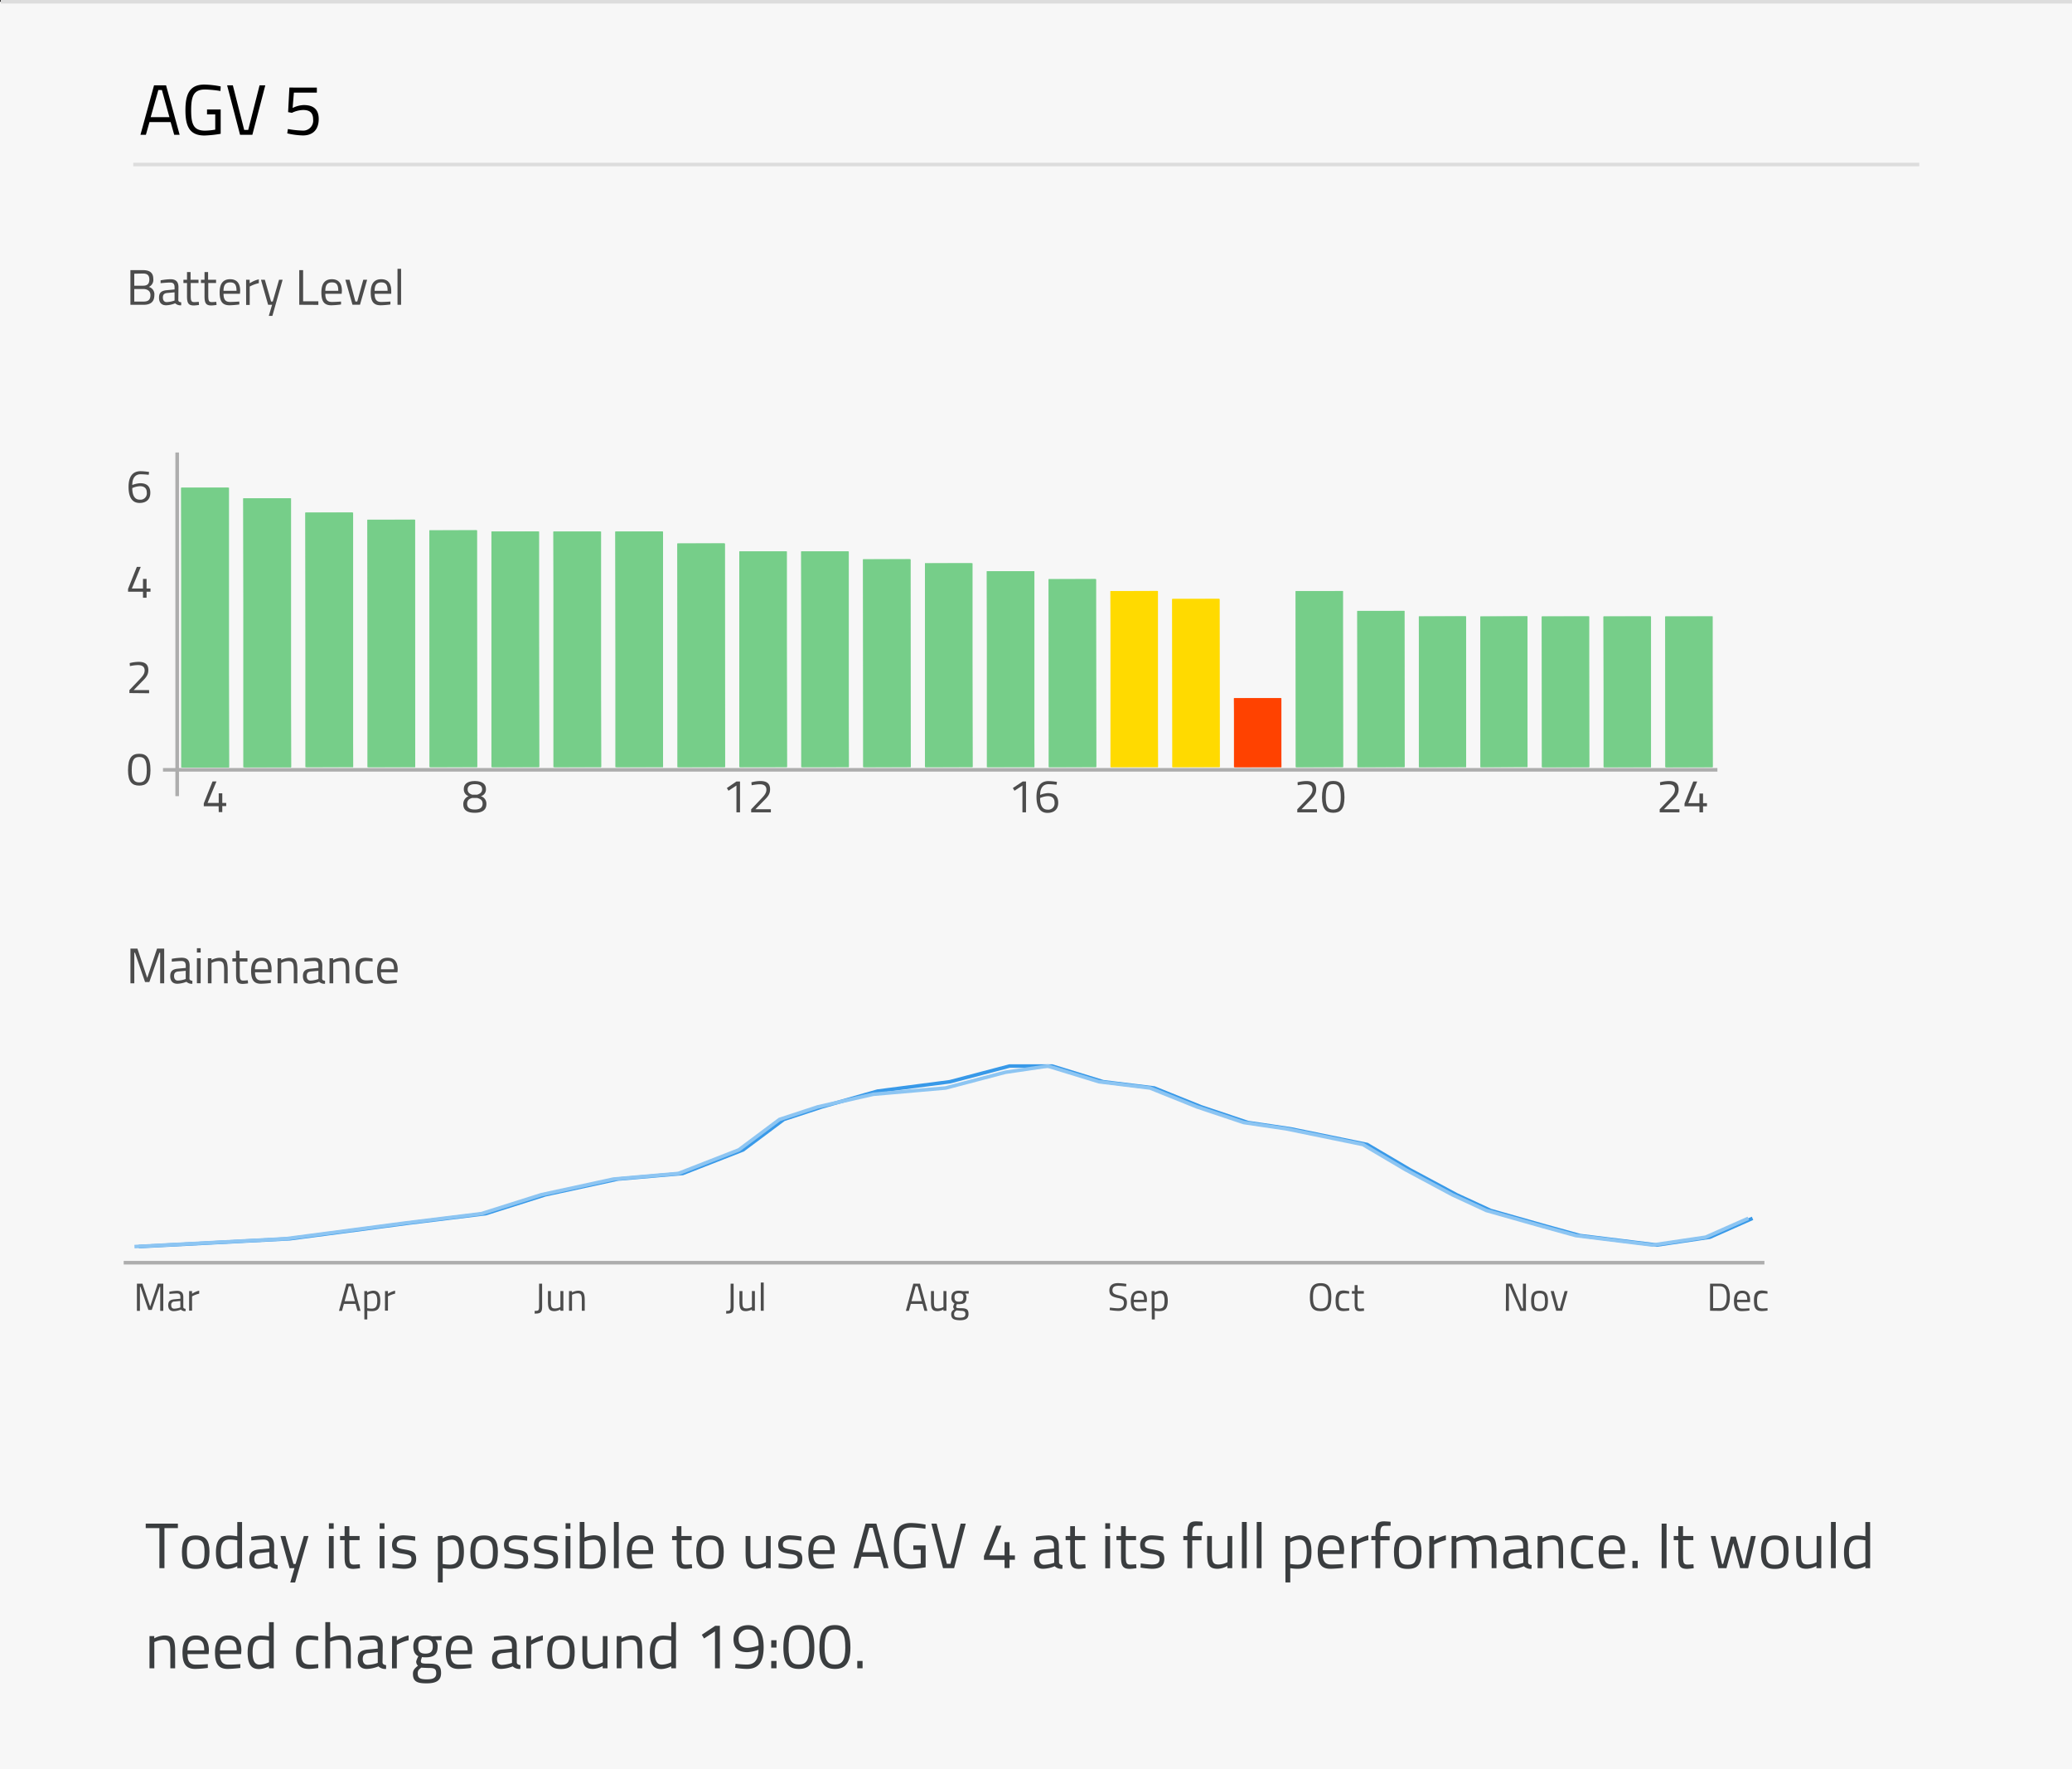 <svg xmlns="http://www.w3.org/2000/svg" xmlns:xlink="http://www.w3.org/1999/xlink" viewBox="0 0 579.59 494.77"><rect x="0" y="0" width="579.59" height="494.77" fill="#333333" stroke="none"/><defs><clipPath id="clip-path"><rect x="85.42" y="143.34" width="13.36" height="71.21" fill="#76ce89"/></clipPath><clipPath id="clip-path-2"><rect x="102.77" y="145.33" width="13.36" height="69.23" fill="#76ce89"/></clipPath><clipPath id="clip-path-3"><rect x="120.12" y="148.3" width="13.35" height="66.25" fill="#76ce89"/></clipPath><clipPath id="clip-path-4"><rect x="137.46" y="148.64" width="13.35" height="65.92" fill="#76ce89"/></clipPath><clipPath id="clip-path-5"><rect x="154.8" y="148.65" width="13.34" height="65.91" fill="#76ce89"/></clipPath><clipPath id="clip-path-6"><rect x="172.13" y="148.64" width="13.34" height="65.92" fill="#76ce89"/></clipPath><clipPath id="clip-path-7"><rect x="189.47" y="151.98" width="13.34" height="62.58" fill="#76ce89"/></clipPath><clipPath id="clip-path-8"><rect x="206.8" y="154.2" width="13.32" height="60.36" fill="#76ce89"/></clipPath><clipPath id="clip-path-9"><rect x="224.11" y="154.2" width="13.32" height="60.36" fill="#76ce89"/></clipPath><clipPath id="clip-path-10"><rect x="241.42" y="156.41" width="13.32" height="58.15" fill="#76ce89"/></clipPath><clipPath id="clip-path-11"><rect x="258.73" y="157.53" width="13.32" height="57.03" fill="#76ce89"/></clipPath><clipPath id="clip-path-12"><rect x="276.04" y="159.74" width="13.31" height="54.82" fill="#76ce89"/></clipPath><clipPath id="clip-path-13"><rect x="293.33" y="161.97" width="13.3" height="52.59" fill="#76ce89"/></clipPath><clipPath id="clip-path-14"><rect x="310.62" y="165.29" width="13.29" height="49.27" fill="#ffda00"/></clipPath><clipPath id="clip-path-15"><rect x="327.9" y="167.51" width="13.28" height="47.05" fill="#ffda00"/></clipPath><clipPath id="clip-path-16"><rect x="345.17" y="195.26" width="13.27" height="19.3" fill="#ff4200"/></clipPath><clipPath id="clip-path-17"><rect x="362.43" y="165.29" width="13.26" height="49.27" fill="#76ce89"/></clipPath><clipPath id="clip-path-18"><rect x="379.67" y="170.84" width="13.22" height="43.72" fill="#76ce89"/></clipPath><clipPath id="clip-path-19"><rect x="448.55" y="172.37" width="13.28" height="42.19" fill="#76ce89"/></clipPath><clipPath id="clip-path-20"><rect x="431.28" y="172.37" width="13.28" height="42.19" fill="#76ce89"/></clipPath><clipPath id="clip-path-21"><rect x="465.81" y="172.37" width="13.28" height="42.19" fill="#76ce89"/></clipPath><clipPath id="clip-path-22"><rect x="396.89" y="172.37" width="13.22" height="42.19" fill="#76ce89"/></clipPath><clipPath id="clip-path-23"><rect x="414.1" y="172.37" width="13.18" height="42.19" fill="#76ce89"/></clipPath><clipPath id="clip-path-24"><rect x="68.05" y="139.36" width="13.37" height="75.24" fill="#76ce89"/></clipPath><clipPath id="clip-path-25"><rect x="50.68" y="136.38" width="13.38" height="78.27" fill="#76ce89"/></clipPath></defs><title>r_1_B_Tablet</title><g id="Layer_2" data-name="Layer 2"><g id="Layer_2-2" data-name="Layer 2"><rect y="0.5" width="579.59" height="494.27" fill="#f7f7f7"/><line x1="0.23" y1="0.5" x2="579.59" y2="0.5" fill="none" stroke="#ddd" stroke-miterlimit="10"/></g><g id="WT_Screen_Assets"><path d="M40,75.55c1.89,0,2.88.74,2.88,2.46a2.13,2.13,0,0,1-1.25,2.23,2.13,2.13,0,0,1,1.55,2.28c0,2-1.18,2.72-3,2.72h-3.7V75.55Zm-2.44,1v3.35h2.49c1.22,0,1.72-.58,1.72-1.74S41.2,76.5,40,76.5Zm0,4.28v3.51h2.58c1.17,0,1.94-.38,1.94-1.81s-1.27-1.7-2-1.7Z" fill="#4c4c4c"/><path d="M49.88,83.94c0,.4.36.56.81.61l0,.83A2.14,2.14,0,0,1,49,84.82a7.16,7.16,0,0,1-2.52.56c-1.28,0-2-.73-2-2.14s.7-1.94,2.15-2.08l2.2-.21v-.6c0-1-.42-1.33-1.27-1.33s-2.64.18-2.64.18l0-.8a16.84,16.84,0,0,1,2.74-.31c1.58,0,2.26.73,2.26,2.26Zm-3.13-2c-.85.08-1.19.49-1.19,1.26s.35,1.29,1.07,1.29a7.41,7.41,0,0,0,2.2-.44V81.75Z" fill="#4c4c4c"/><path d="M53.35,79.15v3.34c0,1.53.09,2,1,2,.4,0,1.25-.08,1.25-.08l.07.87a12.62,12.62,0,0,1-1.43.15c-1.44,0-1.93-.54-1.93-2.56V79.15h-1v-.92h1V76.09h1v2.14h2.22v.92Z" fill="#4c4c4c"/><path d="M58.26,79.15v3.34c0,1.53.1,2,1,2,.39,0,1.24-.08,1.24-.08l.08.87a12.62,12.62,0,0,1-1.43.15c-1.45,0-1.94-.54-1.94-2.56V79.15h-1v-.92h1V76.09h1v2.14h2.23v.92Z" fill="#4c4c4c"/><path d="M66.94,84.33l0,.82a23.89,23.89,0,0,1-2.73.23c-2.09,0-2.77-1.22-2.77-3.6,0-2.66,1.14-3.69,2.92-3.69s2.82,1,2.82,3.28l-.06.8H62.53c0,1.5.46,2.28,1.83,2.28C65.42,84.45,66.94,84.33,66.94,84.33Zm-.78-3c0-1.74-.53-2.35-1.77-2.35s-1.86.66-1.87,2.35Z" fill="#4c4c4c"/><path d="M68.84,78.23h1v1a8,8,0,0,1,2.56-1.11v1.07a10.08,10.08,0,0,0-2.55.95v5.14h-1Z" fill="#4c4c4c"/><path d="M74.08,78.23l1.75,6.1h.46l1.77-6.1h1L76.19,88.35h-1l.92-3.11H75l-2-7Z" fill="#4c4c4c"/><path d="M83.71,85.24V75.55h1.08v8.72h4.26v1Z" fill="#4c4c4c"/><path d="M95.4,84.33l0,.82a23.64,23.64,0,0,1-2.73.23c-2.09,0-2.77-1.22-2.77-3.6,0-2.66,1.15-3.69,2.92-3.69s2.82,1,2.82,3.28l-.06.8H91c0,1.5.46,2.28,1.84,2.28C93.88,84.45,95.4,84.33,95.4,84.33Zm-.78-3c0-1.74-.53-2.35-1.77-2.35S91,79.64,91,81.33Z" fill="#4c4c4c"/><path d="M97.77,78.23l1.64,6.1h.52l1.69-6.1h1.08l-2,7h-2.1l-2-7Z" fill="#4c4c4c"/><path d="M109.21,84.33l0,.82a23.91,23.91,0,0,1-2.74.23c-2.08,0-2.77-1.22-2.77-3.6,0-2.66,1.15-3.69,2.93-3.69s2.81,1,2.81,3.28l0,.8H104.8c0,1.5.46,2.28,1.83,2.28C107.68,84.45,109.21,84.33,109.21,84.33Zm-.79-3c0-1.74-.53-2.35-1.76-2.35s-1.86.66-1.88,2.35Z" fill="#4c4c4c"/><path d="M111.19,75.18h1V85.24h-1Z" fill="#4c4c4c"/><path d="M36.49,265.3h1.95l2.74,8.19,2.75-8.19h2V275H44.8v-8.54h-.2l-2.82,8.19h-1.2l-2.82-8.19h-.19V275H36.49Z" fill="#4c4c4c"/><path d="M53,273.69c0,.4.37.56.81.61l0,.83a2.13,2.13,0,0,1-1.66-.56,7.24,7.24,0,0,1-2.53.56c-1.27,0-2-.73-2-2.14s.7-1.94,2.14-2.08l2.2-.21v-.6c0-1-.42-1.33-1.26-1.33s-2.65.18-2.65.18l0-.8a17.4,17.4,0,0,1,2.75-.3c1.58,0,2.25.72,2.25,2.25Zm-3.12-2c-.86.08-1.19.49-1.19,1.26s.35,1.29,1.06,1.29a7.32,7.32,0,0,0,2.2-.44V271.5Z" fill="#4c4c4c"/><path d="M55.08,265.19h1.05v1.21H55.08Zm0,2.8h1.05v7H55.08Z" fill="#4c4c4c"/><path d="M58.15,275v-7h1v.49a5.35,5.35,0,0,1,2.17-.63c1.94,0,2.37.95,2.37,3.44V275h-1v-3.67c0-1.85-.21-2.54-1.52-2.54a4.74,4.74,0,0,0-2,.52V275Z" fill="#4c4c4c"/><path d="M67.07,268.9v3.34c0,1.53.09,2,1,2,.4,0,1.25-.09,1.25-.09l.07.87a12.62,12.62,0,0,1-1.43.15c-1.44,0-1.93-.54-1.93-2.56V268.9H65V268h1v-2.15h1V268h2.22v.91Z" fill="#4c4c4c"/><path d="M75.75,274.08l0,.83a25,25,0,0,1-2.74.22c-2.08,0-2.77-1.22-2.77-3.6,0-2.66,1.15-3.68,2.93-3.68s2.81,1,2.81,3.27l-.05.8H71.34c0,1.5.46,2.29,1.83,2.29C74.22,274.21,75.75,274.08,75.75,274.08Zm-.79-3c0-1.73-.53-2.35-1.76-2.35s-1.86.66-1.88,2.35Z" fill="#4c4c4c"/><path d="M77.65,275v-7h1v.49a5.29,5.29,0,0,1,2.17-.63c1.93,0,2.36.95,2.36,3.44V275h-1v-3.67c0-1.85-.21-2.54-1.51-2.54a4.81,4.81,0,0,0-2,.52V275Z" fill="#4c4c4c"/><path d="M90.11,273.69c0,.4.37.56.81.61l0,.83a2.13,2.13,0,0,1-1.66-.56,7.24,7.24,0,0,1-2.53.56c-1.27,0-2-.73-2-2.14s.7-1.94,2.14-2.08l2.2-.21v-.6c0-1-.42-1.33-1.26-1.33s-2.65.18-2.65.18l0-.8a17.4,17.4,0,0,1,2.75-.3c1.58,0,2.25.72,2.25,2.25Zm-3.12-2c-.86.08-1.19.49-1.19,1.26s.35,1.29,1.06,1.29a7.32,7.32,0,0,0,2.2-.44V271.5Z" fill="#4c4c4c"/><path d="M92.18,275v-7h1v.49a5.29,5.29,0,0,1,2.17-.63c1.93,0,2.37.95,2.37,3.44V275h-1v-3.67c0-1.85-.21-2.54-1.51-2.54a4.81,4.81,0,0,0-2,.52V275Z" fill="#4c4c4c"/><path d="M104.22,268.06l0,.85s-1.12-.13-1.65-.13c-1.61,0-2,.7-2,2.58,0,2.08.33,2.83,2.06,2.83.53,0,1.65-.12,1.65-.12l0,.86a18.46,18.46,0,0,1-1.95.2c-2.23,0-2.89-1-2.89-3.77,0-2.53.83-3.51,2.92-3.51A16.26,16.26,0,0,1,104.22,268.06Z" fill="#4c4c4c"/><path d="M111,274.08l0,.83a25,25,0,0,1-2.73.22c-2.09,0-2.78-1.22-2.78-3.6,0-2.66,1.15-3.68,2.93-3.68s2.82,1,2.82,3.27l-.06.8h-4.62c0,1.5.46,2.29,1.83,2.29C109.44,274.21,111,274.08,111,274.08Zm-.78-3c0-1.73-.54-2.35-1.77-2.35s-1.86.66-1.88,2.35Z" fill="#4c4c4c"/><path d="M38.3,359h1.53L42,365.41,44.14,359h1.53v7.61h-.85v-6.71h-.16l-2.21,6.44h-.94l-2.21-6.44h-.16v6.71H38.3Z" fill="#4c4c4c"/><path d="M51.28,365.56c0,.32.28.44.63.48l0,.65a1.69,1.69,0,0,1-1.31-.44,5.62,5.62,0,0,1-2,.44c-1,0-1.55-.57-1.55-1.68s.55-1.52,1.68-1.63l1.73-.16v-.48c0-.77-.33-1-1-1s-2.08.14-2.08.14l0-.62A12.9,12.9,0,0,1,49.5,361c1.25,0,1.78.58,1.78,1.77ZM48.82,364a.87.87,0,0,0-.93,1c0,.64.27,1,.83,1a5.82,5.82,0,0,0,1.73-.34v-1.82Z" fill="#4c4c4c"/><path d="M52.9,361.08h.82v.75a6.14,6.14,0,0,1,2-.87v.84a8,8,0,0,0-2,.75v4H52.9Z" fill="#4c4c4c"/><path d="M96.91,359h1.85l2.09,7.61H100l-.55-1.95H96.21l-.55,1.95h-.84Zm-.51,4.9h2.88l-1.16-4.17h-.57Z" fill="#4c4c4c"/><path d="M101.91,361.08h.81v.4a3.74,3.74,0,0,1,1.65-.51c1.39,0,2,.85,2,2.8,0,2.15-.7,2.92-2.4,2.92a6.61,6.61,0,0,1-1.23-.12V369h-.82Zm.82,1.07v3.71a8.82,8.82,0,0,0,1.19.12c1.21,0,1.61-.63,1.61-2.21s-.48-2.06-1.28-2.06A3.59,3.59,0,0,0,102.73,362.15Z" fill="#4c4c4c"/><path d="M107.7,361.08h.82v.75a6.14,6.14,0,0,1,2-.87v.84a8,8,0,0,0-2,.75v4h-.83Z" fill="#4c4c4c"/><path d="M151.65,365.54c0,1.65-.64,1.84-2.09,1.84v-.76c1,0,1.24-.07,1.24-1.2V359h.84Z" fill="#4c4c4c"/><path d="M157.59,361.08v5.5h-.83v-.38a3.7,3.7,0,0,1-1.62.49c-1.55,0-1.86-.71-1.86-2.74v-2.87h.82v2.86c0,1.52.13,2,1.16,2a3.29,3.29,0,0,0,1.5-.41v-4.47Z" fill="#4c4c4c"/><path d="M159.17,366.58v-5.5H160v.39a4.14,4.14,0,0,1,1.7-.5c1.52,0,1.86.75,1.86,2.71v2.9h-.81V363.7c0-1.45-.17-2-1.19-2a3.75,3.75,0,0,0-1.55.41v4.46Z" fill="#4c4c4c"/><path d="M205.22,365.54c0,1.65-.64,1.84-2.09,1.84v-.76c1,0,1.24-.07,1.24-1.2V359h.84Z" fill="#4c4c4c"/><path d="M211.16,361.08v5.5h-.83v-.38a3.71,3.71,0,0,1-1.63.49c-1.54,0-1.86-.71-1.86-2.74v-2.87h.83v2.86c0,1.52.13,2,1.15,2a3.31,3.31,0,0,0,1.51-.41v-4.47Z" fill="#4c4c4c"/><path d="M212.81,358.69h.82v7.89h-.82Z" fill="#4c4c4c"/><path d="M255.48,359h1.85l2.09,7.61h-.83l-.55-1.95h-3.26l-.55,1.95h-.84Zm-.51,4.9h2.88l-1.16-4.17h-.57Z" fill="#4c4c4c"/><path d="M264.74,361.08v5.5h-.83v-.38a3.71,3.71,0,0,1-1.63.49c-1.54,0-1.86-.71-1.86-2.74v-2.87h.83v2.86c0,1.52.13,2,1.15,2a3.31,3.31,0,0,0,1.51-.41v-4.47Z" fill="#4c4c4c"/><path d="M266.08,367.51c0-.64.29-.94.87-1.37a.88.88,0,0,1-.31-.76,3.63,3.63,0,0,1,.37-.86,1.61,1.61,0,0,1-.87-1.67c0-1.35.84-1.88,2.06-1.88a5.38,5.38,0,0,1,1.14.15l1.63-.05v.71l-1,0a1.43,1.43,0,0,1,.36,1.1c0,1.43-.71,1.86-2.12,1.86a5.09,5.09,0,0,1-.54,0,3.13,3.13,0,0,0-.2.63c0,.44.09.5,1.33.5,1.56,0,2.12.31,2.12,1.62s-.89,1.75-2.44,1.75C266.7,369.17,266.08,368.78,266.08,367.51Zm1.43-1c-.46.34-.62.54-.62,1,0,.76.32,1,1.56,1s1.6-.3,1.6-1-.35-.92-1.36-.92C268.31,366.53,267.51,366.47,267.51,366.47Zm2-3.62c0-.87-.35-1.21-1.27-1.21S267,362,267,362.85s.37,1.2,1.23,1.2S269.47,363.72,269.47,362.85Z" fill="#4c4c4c"/><path d="M315,359.78s-1.53-.18-2.17-.18c-1.08,0-1.65.38-1.65,1.24s.53,1.16,1.86,1.45c1.52.34,2.19.72,2.19,2,0,1.68-.93,2.34-2.43,2.34a20.26,20.26,0,0,1-2.41-.24l.09-.7s1.49.2,2.27.2c1.08,0,1.63-.48,1.63-1.53,0-.86-.45-1.1-1.69-1.35-1.58-.34-2.37-.71-2.37-2.16s1-2,2.46-2a18.77,18.77,0,0,1,2.29.22Z" fill="#4c4c4c"/><path d="M320.64,365.87l0,.65a20,20,0,0,1-2.15.17c-1.64,0-2.17-.95-2.17-2.82,0-2.09.9-2.9,2.3-2.9s2.21.77,2.21,2.58l-.05.62h-3.63c0,1.18.36,1.8,1.44,1.8C319.44,366,320.64,365.87,320.64,365.87Zm-.62-2.36c0-1.36-.42-1.84-1.38-1.84s-1.47.51-1.48,1.84Z" fill="#4c4c4c"/><path d="M322.13,361.08H323v.4a3.69,3.69,0,0,1,1.65-.51c1.38,0,2,.85,2,2.8,0,2.15-.71,2.92-2.4,2.92a6.41,6.41,0,0,1-1.23-.12V369h-.83Zm.83,1.07v3.71a8.45,8.45,0,0,0,1.19.12c1.21,0,1.6-.63,1.6-2.21s-.47-2.06-1.27-2.06A3.59,3.59,0,0,0,323,362.15Z" fill="#4c4c4c"/><path d="M366.41,362.81c0-2.51.65-3.95,3-3.95s3,1.42,3,3.95-.64,3.88-3,3.88S366.41,365.36,366.41,362.81Zm5.13,0c0-2.06-.39-3.2-2.13-3.2s-2.13,1.13-2.13,3.2.37,3.14,2.13,3.14S371.54,365,371.54,362.81Z" fill="#4c4c4c"/><path d="M377.39,361.14l0,.67s-.88-.1-1.3-.1c-1.26,0-1.6.55-1.6,2,0,1.63.25,2.23,1.61,2.23.42,0,1.3-.1,1.3-.1l0,.68a15.21,15.21,0,0,1-1.53.15c-1.75,0-2.27-.8-2.27-3,0-2,.65-2.76,2.29-2.76A12.68,12.68,0,0,1,377.39,361.14Z" fill="#4c4c4c"/><path d="M379.73,361.8v2.63c0,1.2.08,1.54.79,1.54.31,0,1-.07,1-.07l.05.68a9.51,9.51,0,0,1-1.12.12c-1.13,0-1.52-.42-1.52-2V361.8h-.78v-.72h.78V359.4h.82v1.68h1.75v.72Z" fill="#4c4c4c"/><path d="M421.27,359h1.59l2.91,6.87H426V359h.84v7.61h-1.55l-3-6.86h-.21v6.86h-.85Z" fill="#4c4c4c"/><path d="M433,363.77c0,2-.49,2.92-2.35,2.92s-2.36-.92-2.36-2.92.62-2.8,2.36-2.8S433,361.88,433,363.77Zm-.84,0c0-1.53-.33-2.08-1.51-2.08s-1.51.55-1.51,2.08.21,2.21,1.51,2.21S432.19,365.33,432.19,363.77Z" fill="#4c4c4c"/><path d="M434.64,361.08l1.29,4.79h.4l1.33-4.79h.85l-1.55,5.5h-1.65l-1.55-5.5Z" fill="#4c4c4c"/><path d="M478.35,366.58V359h2.72c2.21,0,2.82,1.54,2.82,3.7s-.58,3.91-2.82,3.91Zm2.72-6.86H479.2v6.12h1.87c1.58,0,1.95-1.52,1.95-3.17S482.65,359.72,481.07,359.72Z" fill="#4c4c4c"/><path d="M489.36,365.87l0,.65a20,20,0,0,1-2.15.17c-1.64,0-2.18-.95-2.18-2.82,0-2.09.9-2.9,2.3-2.9s2.21.77,2.21,2.58l0,.62H485.9c0,1.18.36,1.8,1.44,1.8C488.16,366,489.36,365.87,489.36,365.87Zm-.61-2.36c0-1.36-.42-1.84-1.39-1.84s-1.46.51-1.47,1.84Z" fill="#4c4c4c"/><path d="M494.41,361.14l0,.67s-.88-.1-1.3-.1c-1.27,0-1.61.55-1.61,2,0,1.63.26,2.23,1.62,2.23.42,0,1.3-.1,1.3-.1l0,.68a14.87,14.87,0,0,1-1.53.15c-1.75,0-2.26-.8-2.26-3,0-2,.65-2.76,2.29-2.76A12.42,12.42,0,0,1,494.41,361.14Z" fill="#4c4c4c"/><path d="M43.09,23.86h3.36l3.8,13.84H48.73l-1-3.56H41.81l-1,3.56H39.29Zm-.94,8.9h5.24l-2.1-7.58h-1Z"/><path d="M57.91,30.62h3.82v6.8a33.71,33.71,0,0,1-4.5.48c-4.24,0-5.36-2.6-5.36-7.08s1.16-7.17,5.32-7.17a25.77,25.77,0,0,1,4.54.52l-.06,1.28a31.73,31.73,0,0,0-4.3-.42c-3.2,0-3.9,1.87-3.9,5.79s.68,5.72,3.88,5.72a18.56,18.56,0,0,0,2.86-.28V32h-2.3Z"/><path d="M74.21,23.86,70.59,37.7H67.15L63.53,23.86h1.6l3.18,12.48h1.12l3.18-12.48Z"/><path d="M88.63,24.49V25.9H82.21l-.36,4.3a7.62,7.62,0,0,1,3.1-.82c2.58,0,4.2,1.08,4.2,3.9,0,3-1.66,4.6-4.42,4.6a21.77,21.77,0,0,1-4.38-.58l.18-1.22a26.33,26.33,0,0,0,4.06.44,2.79,2.79,0,0,0,3-3.12c0-2-1.12-2.64-2.8-2.64a7.57,7.57,0,0,0-3.14.8l-1.06-.2.36-6.87Z"/><line x1="493.55" y1="353.14" x2="34.6" y2="353.14" fill="none" stroke="#adadad" stroke-miterlimit="10"/><polyline points="38.8 348.64 81.08 346.44 114.44 342.05 135.88 339.42 152.55 334.14 172.8 329.75 190.98 328.18 207.85 321.59 219.25 313.07 229.97 309.55 245.46 305.16 265.71 302.53 282.38 298.14 294.29 298.14 308.59 302.53 322.88 304.28 335.98 309.55 349.08 313.94 361 315.7 382.44 320.09 394.35 327.12 407.45 334.14 416.98 338.54 432.46 342.93 441.99 345.56 463.43 348.2 478.32 346 490.23 340.73" fill="none" stroke="#3899e8"/><polyline points="37.61 348.64 79.89 346.44 113.25 342.05 134.69 339.42 151.36 334.14 171.61 329.75 189.78 328.18 206.66 321.59 218.06 313.07 228.78 309.55 244.27 306.04 264.52 304.28 281.19 299.89 293.1 298.14 307.4 302.53 321.69 304.28 334.79 309.55 347.89 313.94 359.81 315.7 381.25 320.09 393.16 327.12 406.26 334.14 415.79 338.54 431.27 342.93 440.8 345.56 462.24 348.2 477.13 346 489.04 340.73" fill="none" stroke="#8dc5f2"/><rect x="37.56" y="290.62" width="451.79" height="58.52" fill="none"/><path d="M40.76,426.11h9v1.25H46v11.21H44.59V427.36H40.76Z" fill="#3a3d3f"/><path d="M58.6,434c0,3.27-.81,4.78-3.86,4.78s-3.85-1.51-3.85-4.78c0-3.1,1-4.58,3.85-4.58S58.6,430.87,58.6,434Zm-1.39,0c0-2.51-.54-3.41-2.47-3.41s-2.46.9-2.46,3.41.34,3.61,2.46,3.61S57.21,436.52,57.21,434Z" fill="#3a3d3f"/><path d="M67.71,438.57H66.37V438a6.42,6.42,0,0,1-2.73.79c-1.77,0-3.24-.72-3.24-4.6,0-3.17,1-4.76,3.76-4.76a14.12,14.12,0,0,1,2.21.24v-4h1.34Zm-1.34-1.69v-6.1a14.12,14.12,0,0,0-2.14-.22c-1.89,0-2.45,1.24-2.45,3.59,0,2.91,1,3.4,2,3.4A6.47,6.47,0,0,0,66.37,436.88Z" fill="#3a3d3f"/><path d="M76.67,436.9c0,.52.47.72,1,.79l0,1.06a2.75,2.75,0,0,1-2.14-.72,9.2,9.2,0,0,1-3.24.72c-1.64,0-2.54-.93-2.54-2.75s.9-2.48,2.75-2.67l2.83-.27v-.77c0-1.26-.54-1.71-1.62-1.71-1.26,0-3.4.23-3.4.23l-.06-1a21.6,21.6,0,0,1,3.53-.4c2,0,2.9.94,2.9,2.9Zm-4-2.56c-1.09.11-1.53.63-1.53,1.62s.45,1.66,1.37,1.66a9.48,9.48,0,0,0,2.83-.56v-3Z" fill="#3a3d3f"/><path d="M79.84,429.57l2.25,7.83h.59L85,429.57H86.3l-3.75,13H81.2l1.17-4H81l-2.55-9Z" fill="#3a3d3f"/><path d="M92,426h1.34v1.57H92Zm0,3.6h1.34v9H92Z" fill="#3a3d3f"/><path d="M97.73,430.74v4.31c0,2,.12,2.52,1.29,2.52.51,0,1.61-.11,1.61-.11l.09,1.11a15.71,15.71,0,0,1-1.84.2c-1.86,0-2.49-.7-2.49-3.29v-4.74H95.12v-1.17h1.27v-2.75h1.34v2.75h2.86v1.17Z" fill="#3a3d3f"/><path d="M106.2,426h1.35v1.57H106.2Zm0,3.6h1.35v9H106.2Z" fill="#3a3d3f"/><path d="M116.12,430.89a29,29,0,0,0-3.15-.29c-1.11,0-2,.3-2,1.37,0,.84.43,1.08,2.34,1.4,2.25.38,3.1.83,3.1,2.58,0,2.1-1.33,2.8-3.49,2.8a25.4,25.4,0,0,1-3.17-.34l.07-1.17a29.5,29.5,0,0,0,3,.31c1.48,0,2.27-.33,2.27-1.55,0-.94-.47-1.17-2.43-1.48s-3-.7-3-2.5c0-2,1.6-2.63,3.24-2.63a23.19,23.19,0,0,1,3.26.34Z" fill="#3a3d3f"/><path d="M122.48,429.57h1.33v.65a6.12,6.12,0,0,1,2.7-.83c2.27,0,3.26,1.39,3.26,4.58,0,3.52-1.15,4.78-3.93,4.78a12.32,12.32,0,0,1-2-.19v4h-1.35Zm1.35,1.75v6.07a14.72,14.72,0,0,0,1.94.19c2,0,2.63-1,2.63-3.61s-.77-3.37-2.09-3.37A5.86,5.86,0,0,0,123.83,431.32Z" fill="#3a3d3f"/><path d="M139.27,434c0,3.27-.81,4.78-3.85,4.78s-3.85-1.51-3.85-4.78c0-3.1,1-4.58,3.85-4.58S139.27,430.87,139.27,434Zm-1.38,0c0-2.51-.54-3.41-2.47-3.41s-2.47.9-2.47,3.41.35,3.61,2.47,3.61S137.89,436.52,137.89,434Z" fill="#3a3d3f"/><path d="M147.45,430.89a29.33,29.33,0,0,0-3.16-.29c-1.11,0-2,.3-2,1.37,0,.84.43,1.08,2.34,1.4,2.25.38,3.1.83,3.1,2.58,0,2.1-1.33,2.8-3.49,2.8a25.4,25.4,0,0,1-3.17-.34l.07-1.17a29.5,29.5,0,0,0,3,.31c1.48,0,2.27-.33,2.27-1.55,0-.94-.47-1.17-2.43-1.48s-3-.7-3-2.5c0-2,1.6-2.63,3.24-2.63a23.19,23.19,0,0,1,3.26.34Z" fill="#3a3d3f"/><path d="M155.82,430.89a29.33,29.33,0,0,0-3.16-.29c-1.11,0-2,.3-2,1.37,0,.84.43,1.08,2.34,1.4,2.25.38,3.1.83,3.1,2.58,0,2.1-1.33,2.8-3.49,2.8a25.4,25.4,0,0,1-3.17-.34l.07-1.17a29.5,29.5,0,0,0,3,.31c1.48,0,2.27-.33,2.27-1.55,0-.94-.47-1.17-2.43-1.48s-3-.7-3-2.5c0-2,1.6-2.63,3.24-2.63a23.19,23.19,0,0,1,3.26.34Z" fill="#3a3d3f"/><path d="M158.21,426h1.35v1.57h-1.35Zm0,3.6h1.35v9h-1.35Z" fill="#3a3d3f"/><path d="M169.41,433.93c0,3.58-1,4.82-4.25,4.82-1.08,0-3-.19-3-.19V425.65h1.33V430a7.44,7.44,0,0,1,2.65-.63C168.58,429.39,169.41,430.69,169.41,433.93Zm-1.37,0c0-2.32-.47-3.33-2.06-3.33a7.57,7.57,0,0,0-2.5.52v6.34s1.17.09,1.66.09C167.6,437.55,168,436.45,168,433.93Z" fill="#3a3d3f"/><path d="M171.72,425.65h1.36v12.92h-1.36Z" fill="#3a3d3f"/><path d="M182.42,437.4l0,1.07a32.2,32.2,0,0,1-3.51.28c-2.68,0-3.56-1.56-3.56-4.62,0-3.42,1.48-4.74,3.76-4.74s3.62,1.26,3.62,4.22l-.07,1h-5.94c0,1.93.59,2.94,2.36,2.94C180.46,437.57,182.42,437.4,182.42,437.4Zm-1-3.85c0-2.23-.68-3-2.27-3s-2.39.84-2.41,3Z" fill="#3a3d3f"/><path d="M190.62,430.74v4.31c0,2,.13,2.52,1.3,2.52.51,0,1.6-.11,1.6-.11l.09,1.11a15.44,15.44,0,0,1-1.83.2c-1.86,0-2.49-.7-2.49-3.29v-4.74H188v-1.17h1.28v-2.75h1.33v2.75h2.87v1.17Z" fill="#3a3d3f"/><path d="M202.45,434c0,3.27-.81,4.78-3.85,4.78s-3.85-1.51-3.85-4.78c0-3.1,1-4.58,3.85-4.58S202.45,430.87,202.45,434Zm-1.38,0c0-2.51-.54-3.41-2.47-3.41s-2.47.9-2.47,3.41.35,3.61,2.47,3.61S201.07,436.52,201.07,434Z" fill="#3a3d3f"/><path d="M215.58,429.57v9h-1.36v-.63a6.07,6.07,0,0,1-2.66.81c-2.52,0-3-1.17-3-4.48v-4.7h1.35v4.68c0,2.49.21,3.3,1.89,3.3a5.4,5.4,0,0,0,2.46-.67v-7.31Z" fill="#3a3d3f"/><path d="M224.14,430.89a29.33,29.33,0,0,0-3.15-.29c-1.12,0-2,.3-2,1.37,0,.84.43,1.08,2.34,1.4,2.25.38,3.1.83,3.1,2.58,0,2.1-1.34,2.8-3.5,2.8a25.65,25.65,0,0,1-3.17-.34l.08-1.17a29.5,29.5,0,0,0,3,.31c1.47,0,2.27-.33,2.27-1.55,0-.94-.47-1.17-2.43-1.48s-3-.7-3-2.5c0-2,1.6-2.63,3.24-2.63a23.19,23.19,0,0,1,3.26.34Z" fill="#3a3d3f"/><path d="M233.18,437.4l0,1.07a32.2,32.2,0,0,1-3.51.28c-2.68,0-3.56-1.56-3.56-4.62,0-3.42,1.48-4.74,3.76-4.74s3.62,1.26,3.62,4.22l-.07,1h-5.94c0,1.93.59,2.94,2.36,2.94C231.22,437.57,233.18,437.4,233.18,437.4Zm-1-3.85c0-2.23-.68-3-2.27-3s-2.39.84-2.41,3Z" fill="#3a3d3f"/><path d="M242.14,426.11h3l3.42,12.46h-1.37l-.9-3.2H241l-.9,3.2h-1.37Zm-.85,8H246l-1.89-6.83h-.93Z" fill="#3a3d3f"/><path d="M255.48,432.2h3.44v6.12a30.76,30.76,0,0,1-4.05.43c-3.82,0-4.83-2.34-4.83-6.37s1.05-6.44,4.79-6.44a23.65,23.65,0,0,1,4.09.46l-.06,1.16a28.37,28.37,0,0,0-3.87-.38c-2.88,0-3.51,1.67-3.51,5.2s.61,5.15,3.5,5.15a16.71,16.71,0,0,0,2.57-.25v-3.84h-2.07Z" fill="#3a3d3f"/><path d="M270.15,426.11l-3.26,12.46h-3.1l-3.25-12.46H262l2.86,11.24h1l2.86-11.24Z" fill="#3a3d3f"/><path d="M281,436.25h-5.76v-1.08l3.38-8.48h1.52L276.72,435H281v-3.71h1.39V435h1.51v1.22h-1.51v2.32H281Z" fill="#3a3d3f"/><path d="M296.23,436.9c0,.52.47.72,1,.79l-.06,1.06a2.75,2.75,0,0,1-2.14-.72,9.2,9.2,0,0,1-3.24.72c-1.64,0-2.54-.93-2.54-2.75s.9-2.48,2.75-2.67l2.83-.27v-.77c0-1.26-.54-1.71-1.62-1.71-1.26,0-3.4.23-3.4.23l-.06-1a21.6,21.6,0,0,1,3.53-.4c2,0,2.9.94,2.9,2.9Zm-4-2.56c-1.1.11-1.53.63-1.53,1.62s.45,1.66,1.36,1.66a9.48,9.48,0,0,0,2.83-.56v-3Z" fill="#3a3d3f"/><path d="M300.69,430.74v4.31c0,2,.13,2.52,1.3,2.52.5,0,1.6-.11,1.6-.11l.09,1.11a15.44,15.44,0,0,1-1.83.2c-1.86,0-2.49-.7-2.49-3.29v-4.74h-1.28v-1.17h1.28v-2.75h1.33v2.75h2.87v1.17Z" fill="#3a3d3f"/><path d="M309.17,426h1.35v1.57h-1.35Zm0,3.6h1.35v9h-1.35Z" fill="#3a3d3f"/><path d="M314.91,430.74v4.31c0,2,.13,2.52,1.3,2.52.5,0,1.6-.11,1.6-.11l.09,1.11a15.44,15.44,0,0,1-1.83.2c-1.86,0-2.49-.7-2.49-3.29v-4.74H312.3v-1.17h1.28v-2.75h1.33v2.75h2.87v1.17Z" fill="#3a3d3f"/><path d="M325.41,430.89a29.33,29.33,0,0,0-3.15-.29c-1.12,0-2,.3-2,1.37,0,.84.43,1.08,2.34,1.4,2.25.38,3.09.83,3.09,2.58,0,2.1-1.33,2.8-3.49,2.8a25.65,25.65,0,0,1-3.17-.34l.07-1.17a29.8,29.8,0,0,0,3,.31c1.47,0,2.26-.33,2.26-1.55,0-.94-.47-1.17-2.43-1.48s-3-.7-3-2.5c0-2,1.6-2.63,3.24-2.63a23.19,23.19,0,0,1,3.26.34Z" fill="#3a3d3f"/><path d="M333.49,438.57h-1.35v-7.83H331v-1.17h1.13v-.81c0-2.59.67-3.29,2.43-3.29.61,0,1.82.12,1.82.12l0,1.12s-1,0-1.55,0c-1,0-1.33.44-1.33,2.11v.79h2.61v1.17h-2.61Z" fill="#3a3d3f"/><path d="M344.69,429.57v9h-1.35v-.63a6.08,6.08,0,0,1-2.67.81c-2.52,0-3-1.17-3-4.48v-4.7H339v4.68c0,2.49.22,3.3,1.89,3.3a5.47,5.47,0,0,0,2.47-.67v-7.31Z" fill="#3a3d3f"/><path d="M347.39,425.65h1.35v12.92h-1.35Z" fill="#3a3d3f"/><path d="M351.54,425.65h1.35v12.92h-1.35Z" fill="#3a3d3f"/><path d="M359.55,429.57h1.34v.65a6.07,6.07,0,0,1,2.7-.83c2.27,0,3.26,1.39,3.26,4.58,0,3.52-1.16,4.78-3.93,4.78a12.61,12.61,0,0,1-2-.19v4h-1.35Zm1.35,1.75v6.07a15.13,15.13,0,0,0,2,.19c2,0,2.63-1,2.63-3.61s-.78-3.37-2.09-3.37A5.87,5.87,0,0,0,360.9,431.32Z" fill="#3a3d3f"/><path d="M375.68,437.4l0,1.07a32.2,32.2,0,0,1-3.51.28c-2.68,0-3.57-1.56-3.57-4.62,0-3.42,1.48-4.74,3.77-4.74s3.62,1.26,3.62,4.22l-.08,1H370c0,1.93.6,2.94,2.36,2.94C373.72,437.57,375.68,437.4,375.68,437.4Zm-1-3.85c0-2.23-.69-3-2.27-3s-2.4.84-2.42,3Z" fill="#3a3d3f"/><path d="M378.13,429.57h1.33v1.23a10.32,10.32,0,0,1,3.3-1.43v1.37a13,13,0,0,0-3.28,1.23v6.6h-1.35Z" fill="#3a3d3f"/><path d="M386.09,438.57h-1.35v-7.83H383.6v-1.17h1.14v-.81c0-2.59.66-3.29,2.43-3.29.61,0,1.82.12,1.82.12l0,1.12s-1,0-1.55,0c-1,0-1.33.44-1.33,2.11v.79h2.61v1.17h-2.61Z" fill="#3a3d3f"/><path d="M397.63,434c0,3.27-.81,4.78-3.86,4.78s-3.85-1.51-3.85-4.78c0-3.1,1-4.58,3.85-4.58S397.63,430.87,397.63,434Zm-1.39,0c0-2.51-.54-3.41-2.47-3.41s-2.46.9-2.46,3.41.34,3.61,2.46,3.61S396.24,436.52,396.24,434Z" fill="#3a3d3f"/><path d="M399.82,429.57h1.33v1.23a10.32,10.32,0,0,1,3.3-1.43v1.37a12.78,12.78,0,0,0-3.28,1.23v6.6h-1.35Z" fill="#3a3d3f"/><path d="M406.05,438.57v-9h1.33v.63a6,6,0,0,1,2.63-.81,2.54,2.54,0,0,1,2.34.92,7.46,7.46,0,0,1,3.2-.92c2.45,0,3.05,1.17,3.05,4.43v4.75h-1.35v-4.71c0-2.38-.27-3.26-1.89-3.26a6,6,0,0,0-2.54.66,10.4,10.4,0,0,1,.23,2.63v4.68H411.7v-4.64c0-2.49-.25-3.33-1.89-3.33a5.39,5.39,0,0,0-2.41.66v7.31Z" fill="#3a3d3f"/><path d="M427.45,436.9c0,.52.47.72,1,.79l-.05,1.06a2.75,2.75,0,0,1-2.14-.72,9.2,9.2,0,0,1-3.24.72c-1.64,0-2.54-.93-2.54-2.75s.9-2.48,2.75-2.67l2.83-.27v-.77c0-1.26-.54-1.71-1.62-1.71-1.26,0-3.4.23-3.4.23l-.06-1a21.6,21.6,0,0,1,3.53-.4c2,0,2.9.94,2.9,2.9Zm-4-2.56c-1.1.11-1.53.63-1.53,1.62s.45,1.66,1.36,1.66a9.48,9.48,0,0,0,2.83-.56v-3Z" fill="#3a3d3f"/><path d="M430.11,438.57v-9h1.34v.63a6.79,6.79,0,0,1,2.79-.81c2.48,0,3,1.23,3,4.43v4.75H436v-4.71c0-2.38-.27-3.26-1.95-3.26a6.25,6.25,0,0,0-2.54.66v7.31Z" fill="#3a3d3f"/><path d="M445.59,429.66l0,1.1s-1.44-.16-2.12-.16c-2.07,0-2.63.9-2.63,3.31,0,2.67.41,3.64,2.64,3.64.69,0,2.13-.16,2.13-.16l.05,1.11a24,24,0,0,1-2.5.25c-2.86,0-3.71-1.31-3.71-4.84,0-3.26,1.06-4.52,3.75-4.52A20.91,20.91,0,0,1,445.59,429.66Z" fill="#3a3d3f"/><path d="M454.27,437.4l0,1.07a32.47,32.47,0,0,1-3.51.28c-2.69,0-3.57-1.56-3.57-4.62,0-3.42,1.48-4.74,3.76-4.74s3.62,1.26,3.62,4.22l-.07,1H448.6c0,1.93.59,2.94,2.36,2.94C452.31,437.57,454.27,437.4,454.27,437.4Zm-1-3.85c0-2.23-.68-3-2.27-3s-2.39.84-2.41,3Z" fill="#3a3d3f"/><path d="M456.63,436.52h1.47v2.05h-1.47Z" fill="#3a3d3f"/><path d="M464.8,426.11h1.38v12.46H464.8Z" fill="#3a3d3f"/><path d="M470.79,430.74v4.31c0,2,.13,2.52,1.3,2.52.5,0,1.6-.11,1.6-.11l.09,1.11a15.43,15.43,0,0,1-1.84.2c-1.85,0-2.48-.7-2.48-3.29v-4.74h-1.28v-1.17h1.28v-2.75h1.33v2.75h2.87v1.17Z" fill="#3a3d3f"/><path d="M479.88,429.57l1.82,7.83H482l2.14-7.65h1.41l2.14,7.65h.3l1.8-7.83h1.36l-2.15,9h-2.25l-1.91-7-1.91,7h-2.25l-2.14-9Z" fill="#3a3d3f"/><path d="M500.3,434c0,3.27-.81,4.78-3.86,4.78s-3.85-1.51-3.85-4.78c0-3.1,1-4.58,3.85-4.58S500.3,430.87,500.3,434Zm-1.39,0c0-2.51-.54-3.41-2.47-3.41s-2.46.9-2.46,3.41.34,3.61,2.46,3.61S498.91,436.52,498.91,434Z" fill="#3a3d3f"/><path d="M509.46,429.57v9h-1.35v-.63a6.08,6.08,0,0,1-2.67.81c-2.52,0-3-1.17-3-4.48v-4.7h1.35v4.68c0,2.49.22,3.3,1.89,3.3a5.47,5.47,0,0,0,2.47-.67v-7.31Z" fill="#3a3d3f"/><path d="M512.16,425.65h1.35v12.92h-1.35Z" fill="#3a3d3f"/><path d="M523.12,438.57h-1.33V438a6.49,6.49,0,0,1-2.74.79c-1.76,0-3.24-.72-3.24-4.6,0-3.17,1-4.76,3.76-4.76a14.13,14.13,0,0,1,2.22.24v-4h1.33Zm-1.33-1.69v-6.1a14.43,14.43,0,0,0-2.15-.22c-1.89,0-2.44,1.24-2.44,3.59,0,2.91.95,3.4,2,3.4A6.54,6.54,0,0,0,521.79,436.88Z" fill="#3a3d3f"/><path d="M41.82,466.57v-9h1.33v.63a6.85,6.85,0,0,1,2.79-.81c2.49,0,3.05,1.23,3.05,4.43v4.75H47.65v-4.71c0-2.38-.27-3.26-1.94-3.26a6.19,6.19,0,0,0-2.54.66v7.31Z" fill="#3a3d3f"/><path d="M58.13,465.4l0,1.07a32.47,32.47,0,0,1-3.51.28c-2.69,0-3.57-1.56-3.57-4.62,0-3.42,1.48-4.74,3.76-4.74s3.62,1.26,3.62,4.22l-.07,1H52.46c0,1.93.59,2.94,2.36,2.94C56.17,465.57,58.13,465.4,58.13,465.4Zm-1-3.85c0-2.23-.68-3-2.27-3s-2.39.84-2.41,3Z" fill="#3a3d3f"/><path d="M67.22,465.4l0,1.07a32.5,32.5,0,0,1-3.52.28c-2.68,0-3.56-1.56-3.56-4.62,0-3.42,1.48-4.74,3.76-4.74s3.62,1.26,3.62,4.22l-.07,1H61.55c0,1.93.59,2.94,2.36,2.94C65.26,465.57,67.22,465.4,67.22,465.4Zm-1-3.85c0-2.23-.68-3-2.27-3s-2.39.84-2.41,3Z" fill="#3a3d3f"/><path d="M76.58,466.57H75.25V466a6.49,6.49,0,0,1-2.74.79c-1.76,0-3.24-.72-3.24-4.6,0-3.17,1-4.76,3.76-4.76a14.13,14.13,0,0,1,2.22.24v-4h1.33Zm-1.33-1.69v-6.1a14.42,14.42,0,0,0-2.14-.22c-1.9,0-2.45,1.24-2.45,3.59,0,2.91,1,3.4,2,3.4A6.54,6.54,0,0,0,75.25,464.88Z" fill="#3a3d3f"/><path d="M89,457.66l0,1.1s-1.44-.16-2.13-.16c-2.07,0-2.62.9-2.62,3.31,0,2.67.41,3.64,2.64,3.64.69,0,2.13-.16,2.13-.16l0,1.11a24,24,0,0,1-2.5.25c-2.86,0-3.71-1.31-3.71-4.84,0-3.26,1.06-4.52,3.74-4.52A20.89,20.89,0,0,1,89,457.66Z" fill="#3a3d3f"/><path d="M91,466.57V453.65h1.36v4.43a7.55,7.55,0,0,1,2.77-.69c2.47,0,3,1.23,3,4.43v4.75H96.81v-4.71c0-2.38-.27-3.26-1.93-3.26a7.39,7.39,0,0,0-2.53.54v7.43Z" fill="#3a3d3f"/><path d="M107,464.9c0,.52.47.72,1,.79l0,1.06a2.74,2.74,0,0,1-2.14-.72,9.29,9.29,0,0,1-3.25.72c-1.63,0-2.54-.93-2.54-2.75s.91-2.48,2.76-2.67l2.83-.27v-.77c0-1.26-.54-1.71-1.62-1.71-1.26,0-3.41.23-3.41.23l0-1a21.6,21.6,0,0,1,3.53-.4c2,0,2.9.94,2.9,2.9Zm-4-2.56c-1.1.11-1.53.63-1.53,1.62s.45,1.66,1.37,1.66a9.57,9.57,0,0,0,2.83-.56v-3Z" fill="#3a3d3f"/><path d="M109.68,457.57H111v1.23a10.32,10.32,0,0,1,3.3-1.43v1.37A12.78,12.78,0,0,0,111,460v6.6h-1.35Z" fill="#3a3d3f"/><path d="M115.51,468.09c0-1,.49-1.53,1.42-2.24a1.46,1.46,0,0,1-.5-1.24,5.82,5.82,0,0,1,.61-1.42c-.76-.34-1.42-1.06-1.42-2.72,0-2.21,1.37-3.08,3.37-3.08a9.07,9.07,0,0,1,1.87.24l2.66-.08v1.16l-1.71,0a2.35,2.35,0,0,1,.6,1.8c0,2.34-1.17,3-3.48,3a6.79,6.79,0,0,1-.88-.07,5.32,5.32,0,0,0-.32,1c0,.72.14.83,2.17.83,2.56,0,3.48.5,3.48,2.64s-1.46,2.87-4,2.87C116.54,470.81,115.51,470.18,115.51,468.09Zm2.34-1.7c-.76.56-1,.89-1,1.59,0,1.24.53,1.69,2.56,1.69,1.8,0,2.61-.48,2.61-1.67,0-1.37-.58-1.52-2.21-1.52C119.17,466.48,117.85,466.39,117.85,466.39Zm3.21-5.92c0-1.42-.56-2-2.07-2s-2,.56-2,2,.61,2,2,2S121.06,461.89,121.06,460.47Z" fill="#3a3d3f"/><path d="M131.8,465.4l0,1.07a32.2,32.2,0,0,1-3.51.28c-2.69,0-3.57-1.56-3.57-4.62,0-3.42,1.48-4.74,3.77-4.74s3.61,1.26,3.61,4.22l-.07,1h-5.94c0,1.93.6,2.94,2.36,2.94C129.84,465.57,131.8,465.4,131.8,465.4Zm-1-3.85c0-2.23-.68-3-2.26-3s-2.4.84-2.42,3Z" fill="#3a3d3f"/><path d="M144.56,464.9c0,.52.47.72,1.05.79l-.06,1.06a2.75,2.75,0,0,1-2.14-.72,9.2,9.2,0,0,1-3.24.72c-1.64,0-2.54-.93-2.54-2.75s.9-2.48,2.76-2.67l2.82-.27v-.77c0-1.26-.54-1.71-1.62-1.71-1.26,0-3.4.23-3.4.23l-.05-1a21.57,21.57,0,0,1,3.52-.4c2,0,2.9.94,2.9,2.9Zm-4-2.56c-1.1.11-1.53.63-1.53,1.62s.45,1.66,1.37,1.66a9.47,9.47,0,0,0,2.82-.56v-3Z" fill="#3a3d3f"/><path d="M147.23,457.57h1.33v1.23a10.21,10.21,0,0,1,3.29-1.43v1.37a12.81,12.81,0,0,0-3.27,1.23v6.6h-1.35Z" fill="#3a3d3f"/><path d="M160.76,462c0,3.27-.81,4.78-3.85,4.78s-3.85-1.51-3.85-4.78c0-3.1,1-4.58,3.85-4.58S160.76,458.87,160.76,462Zm-1.38,0c0-2.51-.54-3.41-2.47-3.41s-2.47.9-2.47,3.41.35,3.61,2.47,3.61S159.38,464.52,159.38,462Z" fill="#3a3d3f"/><path d="M169.93,457.57v9h-1.35v-.63a6.14,6.14,0,0,1-2.67.81c-2.52,0-3-1.17-3-4.48v-4.7h1.35v4.68c0,2.49.21,3.3,1.89,3.3a5.47,5.47,0,0,0,2.47-.67v-7.31Z" fill="#3a3d3f"/><path d="M172.51,466.57v-9h1.34v.63a6.85,6.85,0,0,1,2.79-.81c2.48,0,3,1.23,3,4.43v4.75h-1.33v-4.71c0-2.38-.27-3.26-1.95-3.26a6.18,6.18,0,0,0-2.53.66v7.31Z" fill="#3a3d3f"/><path d="M189.09,466.57h-1.33V466a6.42,6.42,0,0,1-2.73.79c-1.77,0-3.25-.72-3.25-4.6,0-3.17,1-4.76,3.77-4.76a14.12,14.12,0,0,1,2.21.24v-4h1.33Zm-1.33-1.69v-6.1a14.27,14.27,0,0,0-2.14-.22c-1.89,0-2.45,1.24-2.45,3.59,0,2.91,1,3.4,2,3.4A6.47,6.47,0,0,0,187.76,464.88Z" fill="#3a3d3f"/><path d="M200.07,454.69h1.3v11.88H200V456.24l-3.06,2-.63-1.05Z" fill="#3a3d3f"/><path d="M205.76,465.31a27,27,0,0,0,3.13.22c2.18,0,3.26-1.33,3.28-4.14a11,11,0,0,1-3.1.68c-2.48,0-3.89-1.11-3.89-3.62s1.62-3.94,4.13-3.94c3,0,4.3,2.38,4.3,6.16,0,4.61-1.78,6.08-4.72,6.08a21.41,21.41,0,0,1-3.26-.32Zm6.43-5.11c0-2.59-.79-4.47-2.88-4.47a2.5,2.5,0,0,0-2.69,2.72c0,1.68.91,2.4,2.56,2.4A11.08,11.08,0,0,0,212.19,460.2Z" fill="#3a3d3f"/><path d="M215.73,458.72h1.48v2.06h-1.48Zm0,5.8h1.48v2.05h-1.48Z" fill="#3a3d3f"/><path d="M227.8,460.81c0,4.56-1.61,5.94-4.33,5.94s-4.34-1.35-4.34-5.92c0-4.9,1.59-6.34,4.33-6.34S227.8,455.92,227.8,460.81Zm-7.22,0c0,3.73,1,4.7,2.89,4.7s2.9-1,2.9-4.72c0-4-.92-5.08-2.9-5.08S220.58,456.78,220.58,460.83Z" fill="#3a3d3f"/><path d="M237.88,460.81c0,4.56-1.61,5.94-4.33,5.94s-4.34-1.35-4.34-5.92c0-4.9,1.59-6.34,4.33-6.34S237.88,455.92,237.88,460.81Zm-7.22,0c0,3.73,1,4.7,2.89,4.7s2.9-1,2.9-4.72c0-4-.92-5.08-2.9-5.08S230.66,456.78,230.66,460.83Z" fill="#3a3d3f"/><path d="M239.8,464.52h1.48v2.05H239.8Z" fill="#3a3d3f"/><line x1="37.28" y1="46.01" x2="536.87" y2="46.01" fill="none" stroke="#ddd" stroke-miterlimit="10"/><path d="M61.16,225.49H57v-.79l2.45-6.15h1.1l-2.49,6h3.12v-2.69h1v2.69h1.1v.89h-1.1v1.68h-1Z" fill="#4c4c4c"/><path d="M42.09,215.4c0,3.3-1.16,4.31-3.13,4.31s-3.15-1-3.15-4.3c0-3.55,1.15-4.6,3.13-4.6S42.09,211.85,42.09,215.4Zm-5.24,0c0,2.71.75,3.41,2.11,3.41s2.1-.72,2.1-3.42c0-2.9-.67-3.68-2.1-3.68S36.85,212.47,36.85,215.41Z" fill="#4c4c4c"/><path d="M36.2,193.83V193l2.52-2.65c1.07-1.11,1.74-1.82,1.74-2.84S39.82,186,38.58,186a12.61,12.61,0,0,0-2.24.29l-.07-.84a10.5,10.5,0,0,1,2.49-.35c1.82,0,2.73.69,2.73,2.31,0,1.29-.59,2.05-1.8,3.23L37.39,193h4.32v.88Z" fill="#4c4c4c"/><path d="M40,165.48H35.82v-.78l2.46-6.16h1.1l-2.5,6.05H40V161.9h1v2.69h1.1v.89H41v1.69H40Z" fill="#4c4c4c"/><path d="M41.6,132.79a21,21,0,0,0-2.28-.15c-1.5,0-2.32,1.07-2.32,3a7.62,7.62,0,0,1,2.15-.5c1.91,0,2.9.86,2.9,2.67s-1.09,2.85-3,2.85c-2.15,0-3.09-1.69-3.09-4.48,0-3.12,1.32-4.4,3.37-4.4a16.39,16.39,0,0,1,2.37.22ZM37,136.5c0,1.84.57,3.24,2.06,3.24a1.77,1.77,0,0,0,2-2c0-1.2-.72-1.77-1.92-1.77A6.11,6.11,0,0,0,37,136.5Z" fill="#4c4c4c"/><path d="M135.93,220.67a1.92,1.92,0,0,1-1.43,2,2.17,2.17,0,0,1,1.56,2.17c0,1.89-1.46,2.47-3.25,2.47s-3.21-.54-3.21-2.33a2.3,2.3,0,0,1,1.49-2.31,2,2,0,0,1-1.35-2c0-1.48,1.19-2.23,3.07-2.23S135.93,219.15,135.93,220.67Zm-.94,4.07c0-1-.66-1.33-1.53-1.58h-1.37c-.9.25-1.42.69-1.42,1.66,0,1.19.91,1.58,2.14,1.58S135,226,135,224.74Zm-4.18-4c0,.8.43,1.22,1.28,1.52h1.37c.89-.29,1.4-.71,1.4-1.51,0-1-.77-1.44-2-1.44S130.81,219.74,130.81,220.77Z" fill="#4c4c4c"/><path d="M206,218.56H207v8.63h-1v-7.5l-2.22,1.46-.46-.76Z" fill="#4c4c4c"/><path d="M210.12,227.19v-.85l2.52-2.65c1.07-1.12,1.74-1.82,1.74-2.84s-.64-1.51-1.88-1.51a12.86,12.86,0,0,0-2.24.28l-.08-.83a10.26,10.26,0,0,1,2.5-.36c1.81,0,2.73.7,2.73,2.32,0,1.29-.59,2.05-1.8,3.22l-2.3,2.34h4.32v.88Z" fill="#4c4c4c"/><path d="M286.08,218.56H287v8.63h-1v-7.5l-2.22,1.46-.46-.76Z" fill="#4c4c4c"/><path d="M295.55,219.48a19.42,19.42,0,0,0-2.27-.16c-1.5,0-2.33,1.07-2.33,3a7.24,7.24,0,0,1,2.16-.51c1.91,0,2.9.86,2.9,2.68s-1.1,2.85-3,2.85c-2.14,0-3.08-1.69-3.08-4.48,0-3.13,1.32-4.41,3.37-4.41a15.48,15.48,0,0,1,2.36.23Zm-4.61,3.71c0,1.84.56,3.24,2.05,3.24a1.77,1.77,0,0,0,2-2c0-1.2-.72-1.78-1.92-1.78A6,6,0,0,0,290.94,223.19Z" fill="#4c4c4c"/><path d="M362.88,227.19v-.85l2.52-2.65c1.07-1.12,1.74-1.82,1.74-2.84s-.64-1.51-1.88-1.51a12.86,12.86,0,0,0-2.24.28l-.07-.83a10.24,10.24,0,0,1,2.49-.36c1.82,0,2.73.7,2.73,2.32,0,1.29-.59,2.05-1.8,3.22l-2.3,2.34h4.32v.88Z" fill="#4c4c4c"/><path d="M376.08,223c0,3.3-1.16,4.31-3.13,4.31s-3.15-1-3.15-4.3c0-3.55,1.15-4.6,3.14-4.6S376.08,219.45,376.08,223Zm-5.23,0c0,2.7.74,3.41,2.1,3.41s2.1-.72,2.1-3.42c0-2.9-.66-3.69-2.1-3.69S370.85,220.08,370.85,223Z" fill="#4c4c4c"/><path d="M464.26,227.19v-.85l2.53-2.65c1.07-1.12,1.73-1.82,1.73-2.84s-.64-1.51-1.88-1.51a12.85,12.85,0,0,0-2.23.28l-.08-.83a10.24,10.24,0,0,1,2.49-.36c1.82,0,2.73.7,2.73,2.32,0,1.29-.58,2.05-1.8,3.22l-2.3,2.34h4.33v.88Z" fill="#4c4c4c"/><path d="M475.38,225.5H471.2v-.78l2.45-6.16h1.1l-2.49,6.05h3.12v-2.69h1v2.69h1.1v.89h-1.1v1.69h-1Z" fill="#4c4c4c"/><line x1="49.56" y1="126.55" x2="49.56" y2="222.66" fill="none" stroke="#adadad" stroke-miterlimit="10"/><line x1="480.4" y1="215.3" x2="45.59" y2="215.3" fill="none" stroke="#adadad" stroke-miterlimit="10"/><g style="isolation:isolate"><rect x="85.42" y="143.34" width="13.36" height="71.21" fill="#76ce89"/><g clip-path="url(#clip-path)"><rect x="85.54" y="143.37" width="13.12" height="71.16" transform="translate(-0.62 0.32) rotate(-0.2)" fill="#76ce89"/></g></g><g style="isolation:isolate"><rect x="102.77" y="145.33" width="13.36" height="69.23" fill="#76ce89"/><g clip-path="url(#clip-path-2)"><rect x="102.89" y="145.36" width="13.12" height="69.17" transform="translate(-0.62 0.38) rotate(-0.2)" fill="#76ce89"/></g></g><g style="isolation:isolate"><rect x="120.12" y="148.3" width="13.35" height="66.25" fill="#76ce89"/><g clip-path="url(#clip-path-3)"><rect x="120.23" y="148.33" width="13.12" height="66.2" transform="translate(-0.62 0.44) rotate(-0.2)" fill="#76ce89"/></g></g><g style="isolation:isolate"><rect x="137.46" y="148.64" width="13.35" height="65.92" fill="#76ce89"/><g clip-path="url(#clip-path-4)"><rect x="137.58" y="148.66" width="13.12" height="65.87" transform="translate(-0.62 0.5) rotate(-0.2)" fill="#76ce89"/></g></g><g style="isolation:isolate"><rect x="154.8" y="148.65" width="13.34" height="65.91" fill="#76ce89"/><g clip-path="url(#clip-path-5)"><rect x="154.91" y="148.67" width="13.12" height="65.86" transform="translate(-0.62 0.56) rotate(-0.2)" fill="#76ce89"/></g></g><g style="isolation:isolate"><rect x="172.13" y="148.64" width="13.34" height="65.92" fill="#76ce89"/><g clip-path="url(#clip-path-6)"><rect x="172.24" y="148.66" width="13.12" height="65.87" transform="translate(-0.63 0.62) rotate(-0.2)" fill="#76ce89"/></g></g><g style="isolation:isolate"><rect x="189.47" y="151.98" width="13.34" height="62.58" fill="#76ce89"/><g clip-path="url(#clip-path-7)"><rect x="189.58" y="152" width="13.12" height="62.53" transform="translate(-0.63 0.68) rotate(-0.2)" fill="#76ce89"/></g></g><g style="isolation:isolate"><rect x="206.8" y="154.2" width="13.32" height="60.36" fill="#76ce89"/><g clip-path="url(#clip-path-8)"><rect x="206.9" y="154.22" width="13.12" height="60.31" transform="translate(-0.63 0.73) rotate(-0.2)" fill="#76ce89"/></g></g><g style="isolation:isolate"><rect x="224.11" y="154.2" width="13.32" height="60.36" fill="#76ce89"/><g clip-path="url(#clip-path-9)"><rect x="224.21" y="154.22" width="13.12" height="60.31" transform="translate(-0.63 0.79) rotate(-0.2)" fill="#76ce89"/></g></g><g style="isolation:isolate"><rect x="241.42" y="156.41" width="13.32" height="58.15" fill="#76ce89"/><g clip-path="url(#clip-path-10)"><rect x="241.51" y="156.43" width="13.12" height="58.1" transform="translate(-0.64 0.86) rotate(-0.2)" fill="#76ce89"/></g></g><g style="isolation:isolate"><rect x="258.73" y="157.53" width="13.32" height="57.03" fill="#76ce89"/><g clip-path="url(#clip-path-11)"><rect x="258.82" y="157.55" width="13.12" height="56.98" transform="translate(-0.64 0.91) rotate(-0.2)" fill="#76ce89"/></g></g><g style="isolation:isolate"><rect x="276.04" y="159.74" width="13.31" height="54.82" fill="#76ce89"/><g clip-path="url(#clip-path-12)"><rect x="276.13" y="159.76" width="13.12" height="54.77" transform="translate(-0.64 0.97) rotate(-0.2)" fill="#76ce89"/></g></g><g style="isolation:isolate"><rect x="293.33" y="161.97" width="13.3" height="52.59" fill="#76ce89"/><g clip-path="url(#clip-path-13)"><rect x="293.43" y="161.99" width="13.12" height="52.54" transform="translate(-0.65 1.03) rotate(-0.2)" fill="#76ce89"/></g></g><rect x="310.62" y="165.29" width="13.29" height="49.27" fill="#ffda00"/><g clip-path="url(#clip-path-14)"><rect x="310.7" y="165.31" width="13.12" height="49.22" transform="translate(-0.65 1.09) rotate(-0.2)" fill="#ffda00"/></g><rect x="327.9" y="167.51" width="13.28" height="47.05" fill="#ffda00"/><g clip-path="url(#clip-path-15)"><rect x="327.98" y="167.53" width="13.12" height="47" transform="translate(-0.66 1.15) rotate(-0.2)" fill="#ffda00"/></g><rect x="345.17" y="195.26" width="13.27" height="19.3" fill="#ff4200"/><g clip-path="url(#clip-path-16)"><polygon points="345.32 214.56 345.17 195.28 358.29 195.26 358.44 214.53 345.32 214.56" fill="#ff4200"/></g><rect x="362.43" y="165.29" width="13.26" height="49.27" fill="#76ce89"/><g clip-path="url(#clip-path-17)"><polygon points="362.56 214.56 362.43 165.35 375.55 165.28 375.68 214.49 362.56 214.56" fill="#76ce89"/></g><rect x="379.67" y="170.84" width="13.22" height="43.72" fill="#76ce89"/><g clip-path="url(#clip-path-18)"><polygon points="379.78 214.56 379.67 170.91 392.79 170.84 392.9 214.49 379.78 214.56" fill="#76ce89"/></g><g style="isolation:isolate"><rect x="448.55" y="172.37" width="13.28" height="42.19" fill="#76ce89"/><g clip-path="url(#clip-path-19)"><rect x="448.62" y="172.4" width="13.12" height="42.14" transform="translate(-0.69 1.62) rotate(-0.2)" fill="#76ce89"/></g></g><g style="isolation:isolate"><rect x="431.28" y="172.37" width="13.28" height="42.19" fill="#76ce89"/><g clip-path="url(#clip-path-20)"><rect x="431.36" y="172.4" width="13.12" height="42.14" transform="translate(-0.69 1.56) rotate(-0.2)" fill="#76ce89"/></g></g><g style="isolation:isolate"><rect x="465.81" y="172.37" width="13.28" height="42.19" fill="#76ce89"/><g clip-path="url(#clip-path-21)"><rect x="465.89" y="172.4" width="13.12" height="42.14" transform="translate(-0.69 1.69) rotate(-0.2)" fill="#76ce89"/></g></g><rect x="396.89" y="172.37" width="13.22" height="42.19" fill="#76ce89"/><g clip-path="url(#clip-path-22)"><polygon points="396.99 214.56 396.89 172.44 410.01 172.37 410.11 214.49 396.99 214.56" fill="#76ce89"/></g><rect x="414.1" y="172.37" width="13.18" height="42.19" fill="#76ce89"/><g clip-path="url(#clip-path-23)"><polygon points="414.17 214.55 414.1 172.47 427.22 172.36 427.29 214.44 414.17 214.55" fill="#76ce89"/></g><g style="isolation:isolate"><rect x="68.05" y="139.36" width="13.37" height="75.24" fill="#76ce89"/><g clip-path="url(#clip-path-24)"><rect x="68.18" y="139.38" width="13.12" height="75.2" transform="translate(-0.61 0.26) rotate(-0.2)" fill="#76ce89"/></g></g><g style="isolation:isolate"><rect x="50.68" y="136.38" width="13.38" height="78.27" fill="#76ce89"/><g clip-path="url(#clip-path-25)"><rect x="50.81" y="136.41" width="13.12" height="78.22" transform="translate(-0.6 0.2) rotate(-0.2)" fill="#76ce89"/></g></g></g></g></svg>